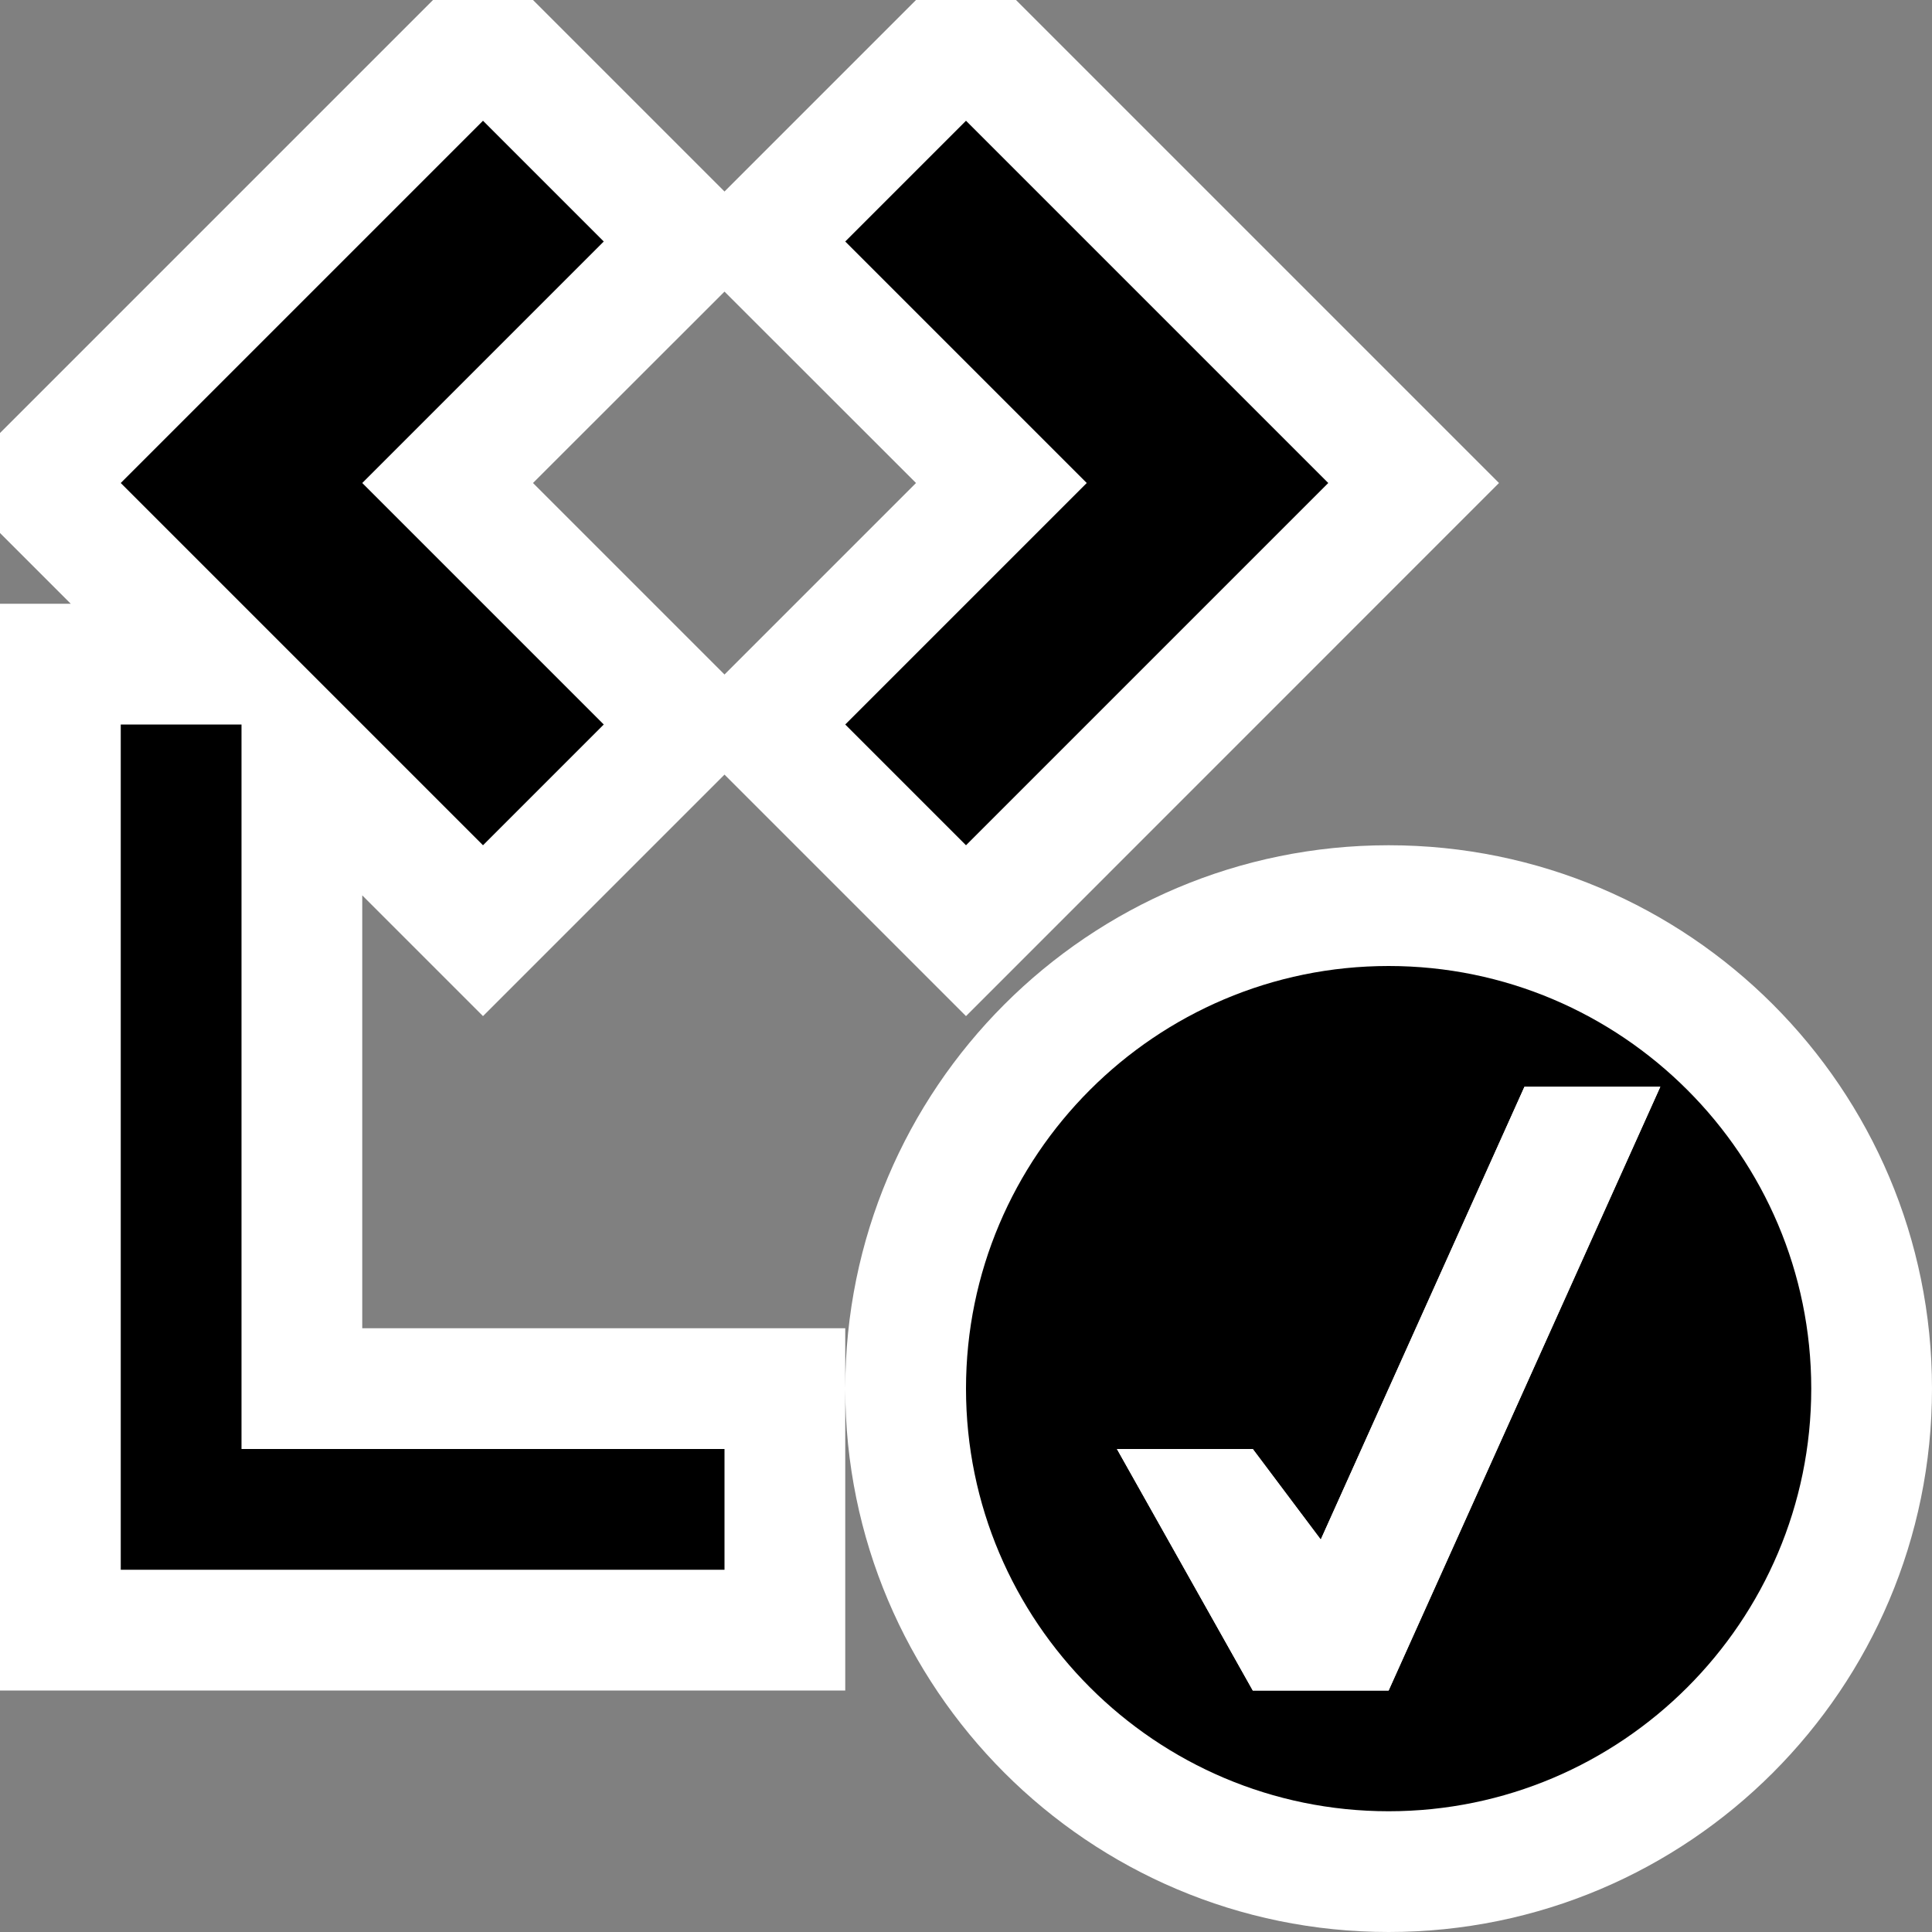 <svg xmlns="http://www.w3.org/2000/svg" width="16" height="16"><rect width="100%" height="100%" fill="#808080" stroke="none"/><style type="text/css">.icon-canvas-transparent{opacity:0;fill:white;} .icon-vs-out{fill:white;} .icon-vs-bg{fill:black;} .icon-vs-green{fill:black;} .icon-white{fill:white;}</style><path class="icon-canvas-transparent" d="M16 16h-16v-16h16v16z" id="canvas"/><path class="icon-vs-out" d="M3 11v-3.585l1 1 2-2 2 2 4.414-4.415-4-4h-.828l-1.586 1.586-1.586-1.586h-.828l-3.586 3.586v.828l.586.586h-.586v9h7v-3h-4zm3-8.585l1.586 1.585-1.586 1.586-1.586-1.586 1.586-1.585zm10 9.085c0 2.484-2.015 4.5-4.5 4.5s-4.5-2.016-4.5-4.5c0-2.486 2.015-4.5 4.5-4.5s4.5 2.014 4.5 4.5z" id="outline"/><path class="icon-vs-bg" d="M2 12h4v1h-5v-7h1v6zm3-6l-2-2 2-2-1-1-3 3 3 3 1-1zm3-5l-1 1 2 2-2 2 1 1 3-3-3-3z" id="iconBg"/><path class="icon-vs-green" d="M11.5 8c-1.93 0-3.5 1.57-3.5 3.5s1.57 3.5 3.5 3.5 3.5-1.57 3.5-3.5-1.57-3.5-3.5-3.5zm0 6h-1.125l-1.125-2h1.125l.563.75 1.687-3.75h1.125l-2.25 5z" id="notificationBg"/><path class="icon-white" d="M11.5 14h-1.125l-1.125-2h1.125l.563.75 1.687-3.75h1.125l-2.25 5z" id="notificationFg"/></svg>